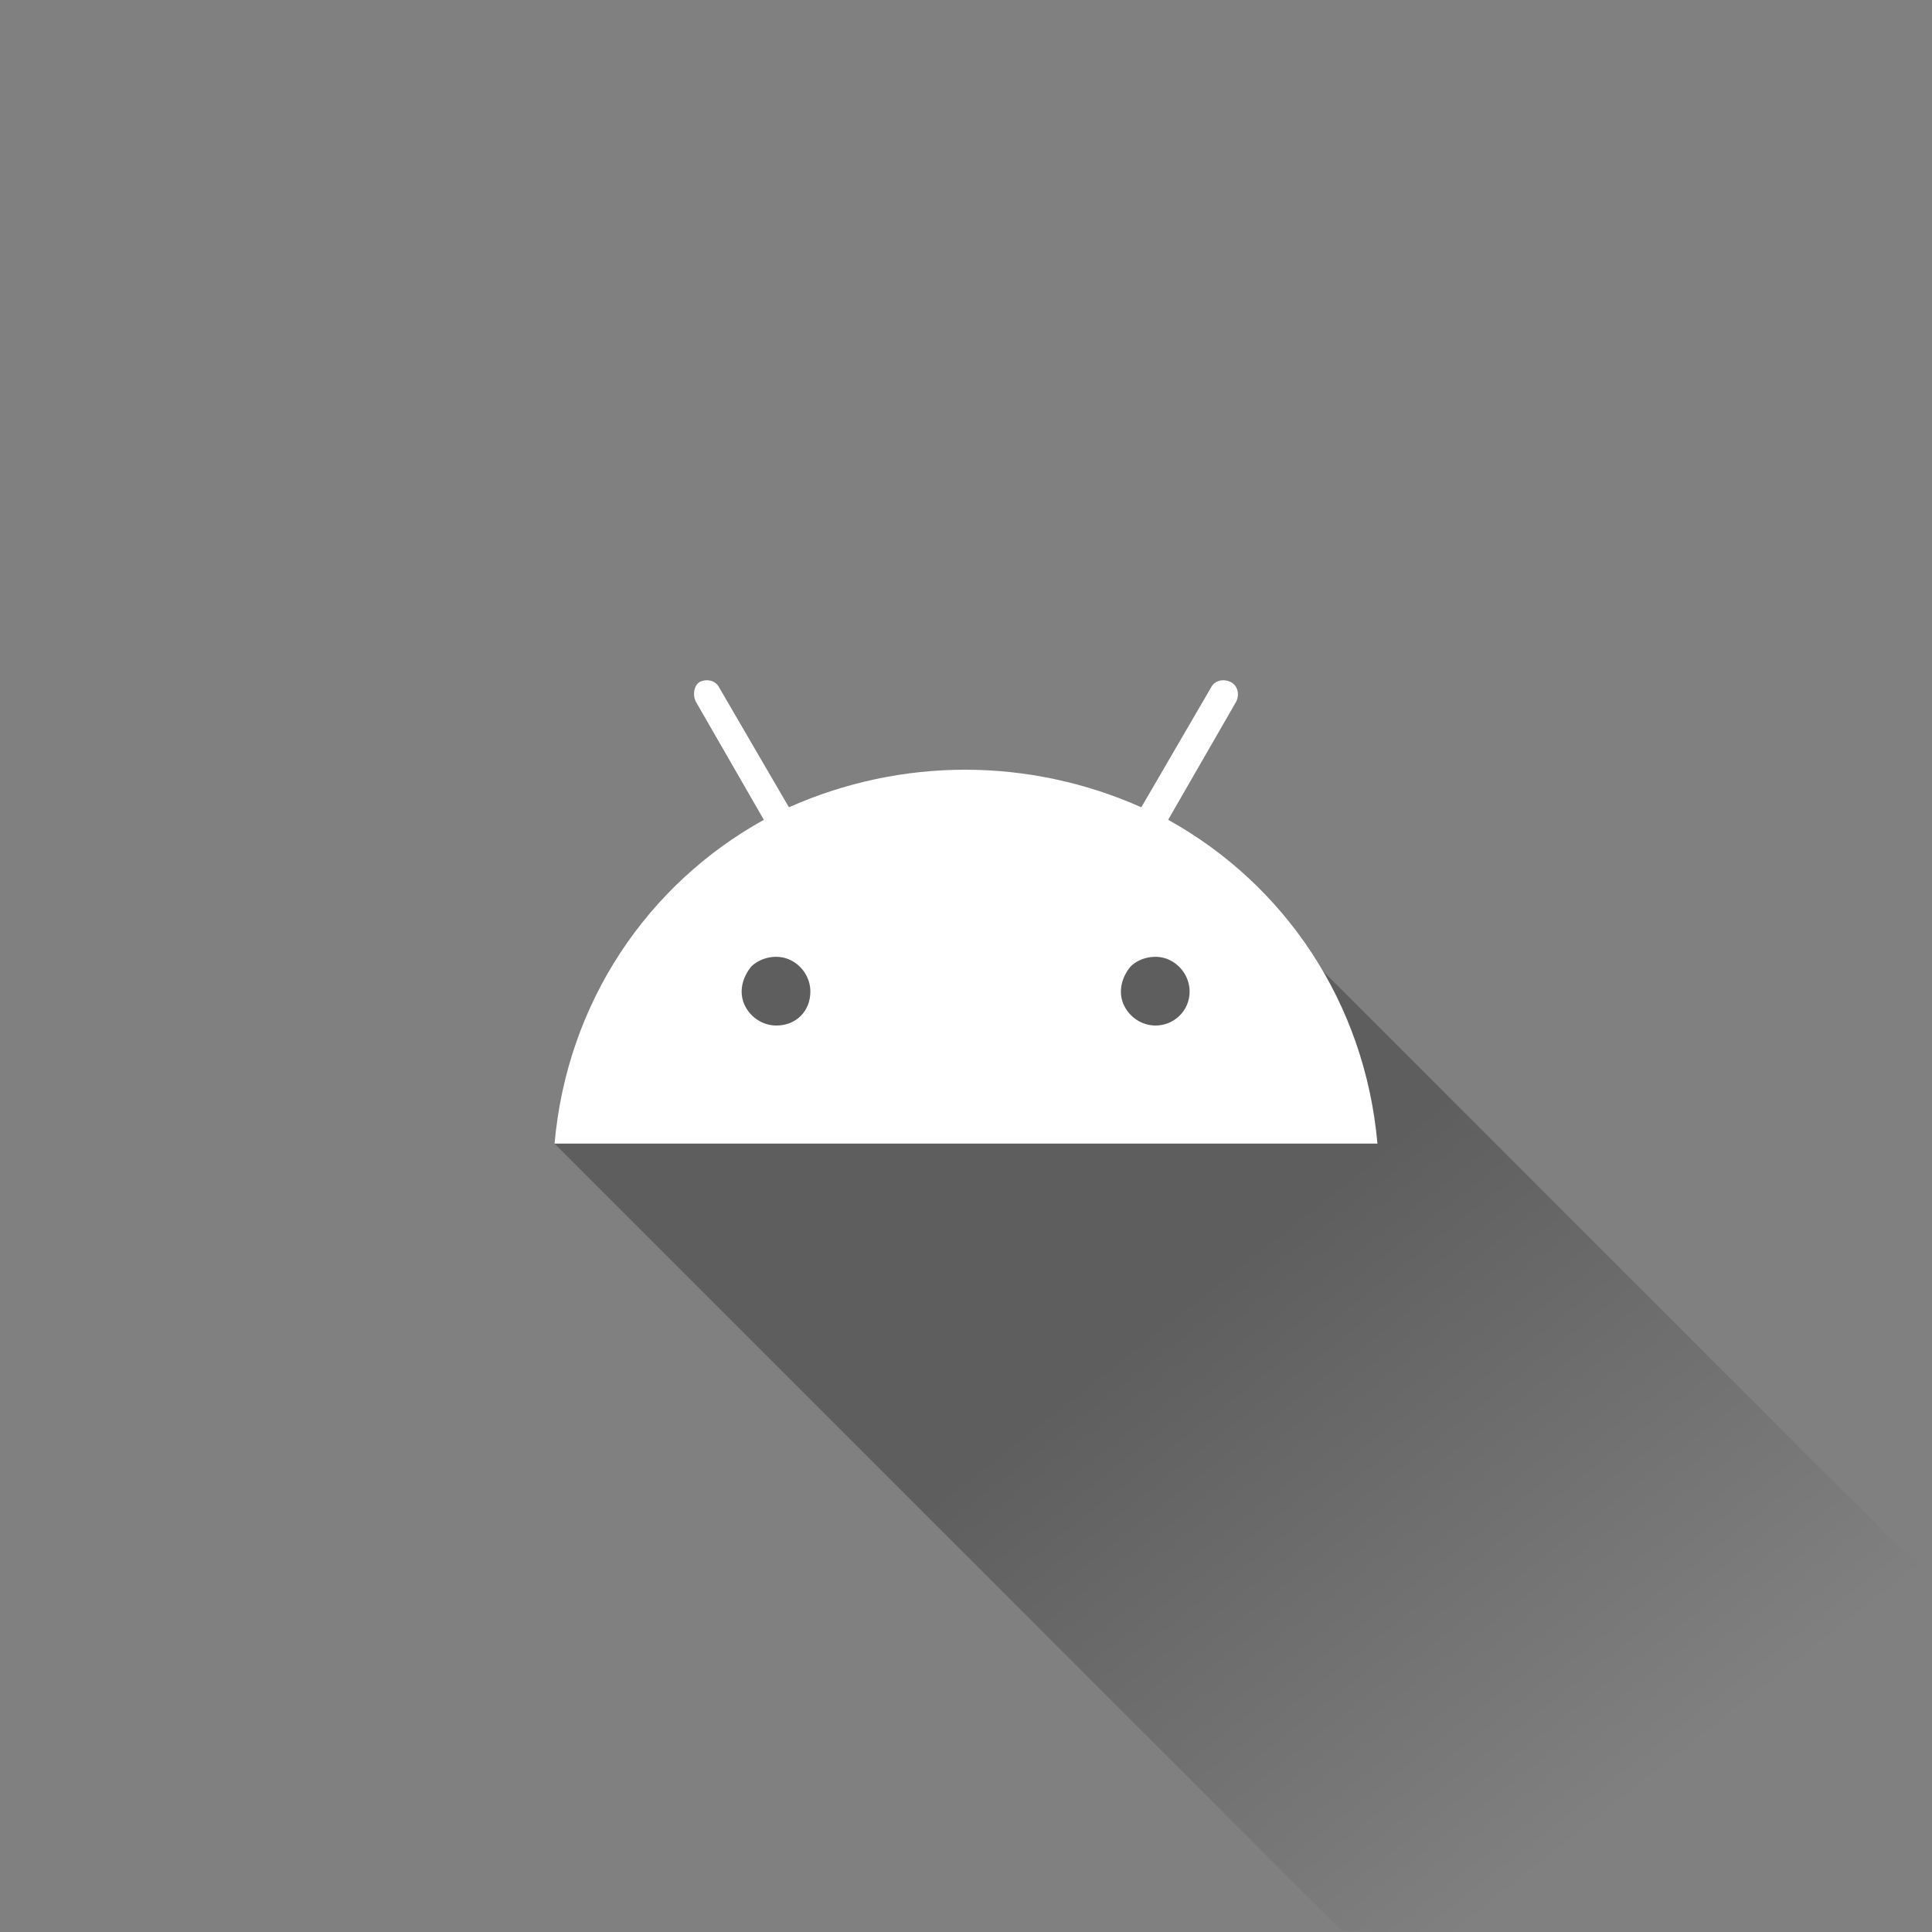 <svg xmlns='http://www.w3.org/2000/svg' width='108.0' height='108.0' viewBox='0 0 108.0 108.0'>
<rect x="0" y="0" width="108.0" height="108.0" fill="#808080" stroke="none"/>
<defs>
<linearGradient id='grad0' x1='0.398' y1='0.459' x2='0.795' y2='0.856'>
<stop offset='0.0%' style='stop-color: #000000; stop-opacity: 0.267'/>
<stop offset='100.0%' style='stop-color: #000000; stop-opacity: 0.0'/>
</linearGradient>

</defs>
<path d='M31,63.928c0,0 6.4,-11 12.1,-13.1c7.2,-2.6 26,-1.4 26,-1.4l38.1,38.1L107,108.928l-32,-1L31,63.928z' 
fill='url(#grad0)'
/>
<path d='M65.3,45.828l3.8,-6.6c0.2,-0.4 0.1,-0.9 -0.3,-1.1c-0.4,-0.2 -0.9,-0.1 -1.1,0.3l-3.9,6.7c-6.3,-2.8 -13.4,-2.8 -19.7,0l-3.9,-6.7c-0.2,-0.4 -0.7,-0.5 -1.1,-0.3C38.8,38.328 38.7,38.828 38.9,39.228l3.8,6.6C36.2,49.428 31.7,56.028 31,63.928h46C76.3,56.028 71.8,49.428 65.3,45.828zM43.4,57.328c-0.8,0 -1.5,-0.5 -1.8,-1.2c-0.3,-0.7 -0.1,-1.5 0.4,-2.1c0.5,-0.5 1.4,-0.7 2.1,-0.4c0.7,0.3 1.2,1 1.2,1.8C45.3,56.528 44.5,57.328 43.4,57.328L43.4,57.328zM64.6,57.328c-0.8,0 -1.5,-0.5 -1.8,-1.2s-0.1,-1.5 0.4,-2.1c0.5,-0.5 1.4,-0.7 2.1,-0.4c0.7,0.3 1.2,1 1.2,1.8C66.5,56.528 65.6,57.328 64.6,57.328L64.6,57.328z' 
fill='#ffffff' fill-opacity='1.0'
stroke='#000000' stroke-opacity='0.0'
stroke-width='1'
/>

</svg>
